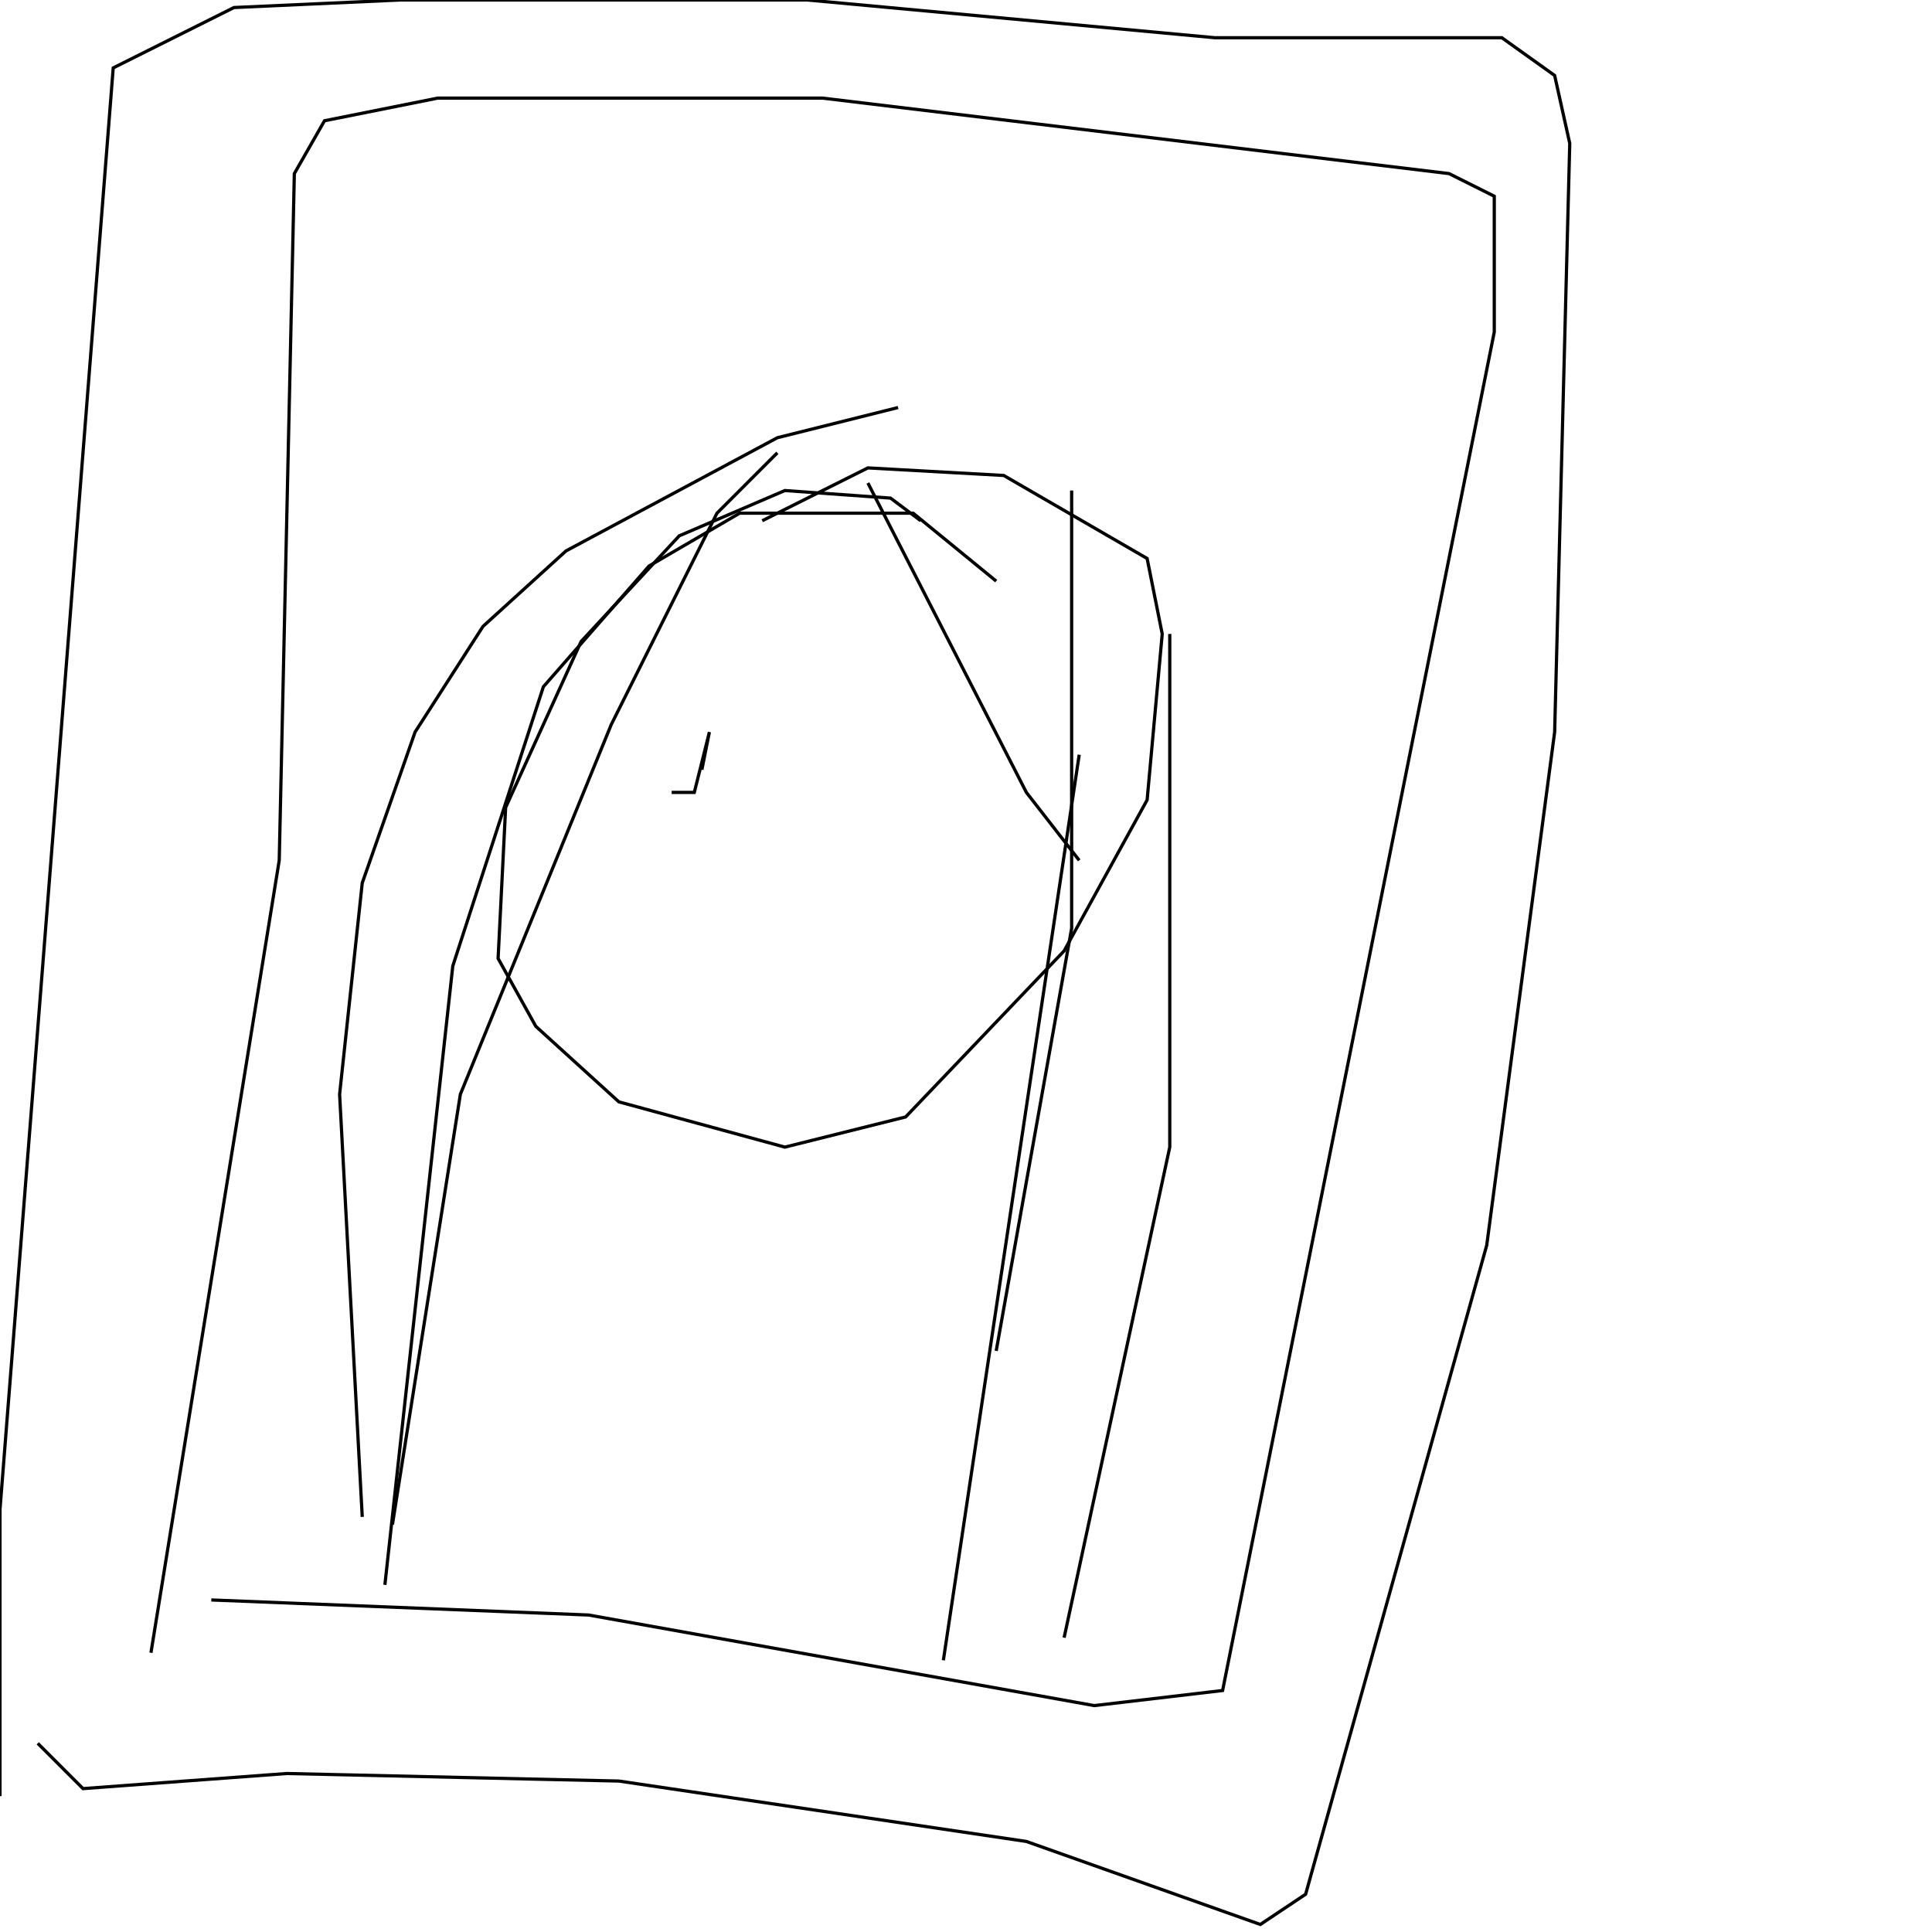 <?xml version="1.0" encoding="UTF-8" standalone="no"?>
<!--Created with ndjsontosvg (https:https://github.com/thompson318/ndjsontosvg) 
	from the simplified Google quickdraw data set. key_id = 6412314880245760-->
<svg width="600" height="600"
	xmlns="http://www.w3.org/2000/svg">
	xmlns:ndjsontosvg="https://github.com/thompson318/ndjsontosvg"
	xmlns:quickdraw="https://quickdraw.withgoogle.com/data"
	xmlns:scikit-surgery="https://doi.org/10.1007/s11548-020-02180-5">

	<rect width="100%" height="100%" fill="white" />
	<path d = "M 0.00 557.81 L 0.00 468.75 L 35.16 21.09 L 72.66 2.34 L 124.22 0.00 L 250.78 0.00 L 377.34 11.72 L 466.41 11.72 L 482.81 23.44 L 487.50 44.53 L 482.81 227.34 L 461.72 386.72 L 405.47 588.28 L 391.41 597.66 L 318.75 571.88 L 192.19 553.12 L 89.06 550.78 L 25.78 555.47 L 11.72 541.41" stroke="black" fill="transparent"/>
	<path d = "M 46.88 513.28 L 86.72 267.19 L 91.41 53.91 L 100.78 37.50 L 135.94 30.47 L 255.47 30.47 L 450.00 53.91 L 464.06 60.94 L 464.06 103.12 L 379.69 525.00 L 339.84 529.69 L 182.81 501.56 L 65.62 496.88" stroke="black" fill="transparent"/>
	<path d = "M 285.94 161.72 L 276.56 154.69 L 243.75 152.34 L 210.94 166.41 L 180.47 199.22 L 157.03 250.78 L 154.69 297.66 L 166.41 318.75 L 192.19 342.19 L 243.75 356.25 L 281.25 346.88 L 330.47 295.31 L 356.25 248.44 L 360.94 196.88 L 356.25 173.44 L 311.72 147.66 L 269.53 145.31 L 236.72 161.72" stroke="black" fill="transparent"/>
	<path d = "M 269.53 150.00 L 318.75 246.09 L 335.16 267.19" stroke="black" fill="transparent"/>
	<path d = "M 332.81 152.34 L 332.81 288.28 L 309.38 419.53" stroke="black" fill="transparent"/>
	<path d = "M 363.28 196.88 L 363.28 356.25 L 330.47 508.59" stroke="black" fill="transparent"/>
	<path d = "M 335.16 234.38 L 292.97 515.62" stroke="black" fill="transparent"/>
	<path d = "M 309.38 180.47 L 283.59 159.38 L 229.69 159.38 L 201.56 175.78 L 168.75 213.28 L 140.62 300.00 L 119.53 492.19" stroke="black" fill="transparent"/>
	<path d = "M 278.91 126.56 L 241.41 135.94 L 175.78 171.09 L 150.00 194.53 L 128.91 227.34 L 112.50 274.22 L 105.47 339.84 L 112.50 471.09" stroke="black" fill="transparent"/>
	<path d = "M 241.41 140.62 L 222.66 159.38 L 189.84 225.00 L 142.97 339.84 L 121.88 473.44" stroke="black" fill="transparent"/>
	<path d = "M 208.59 246.09 L 215.62 246.09 L 220.31 227.34 L 217.97 239.06" stroke="black" fill="transparent"/>
	<path d = "M 276.56 229.69 L 276.56 229.69" stroke="black" fill="transparent"/>
</svg>